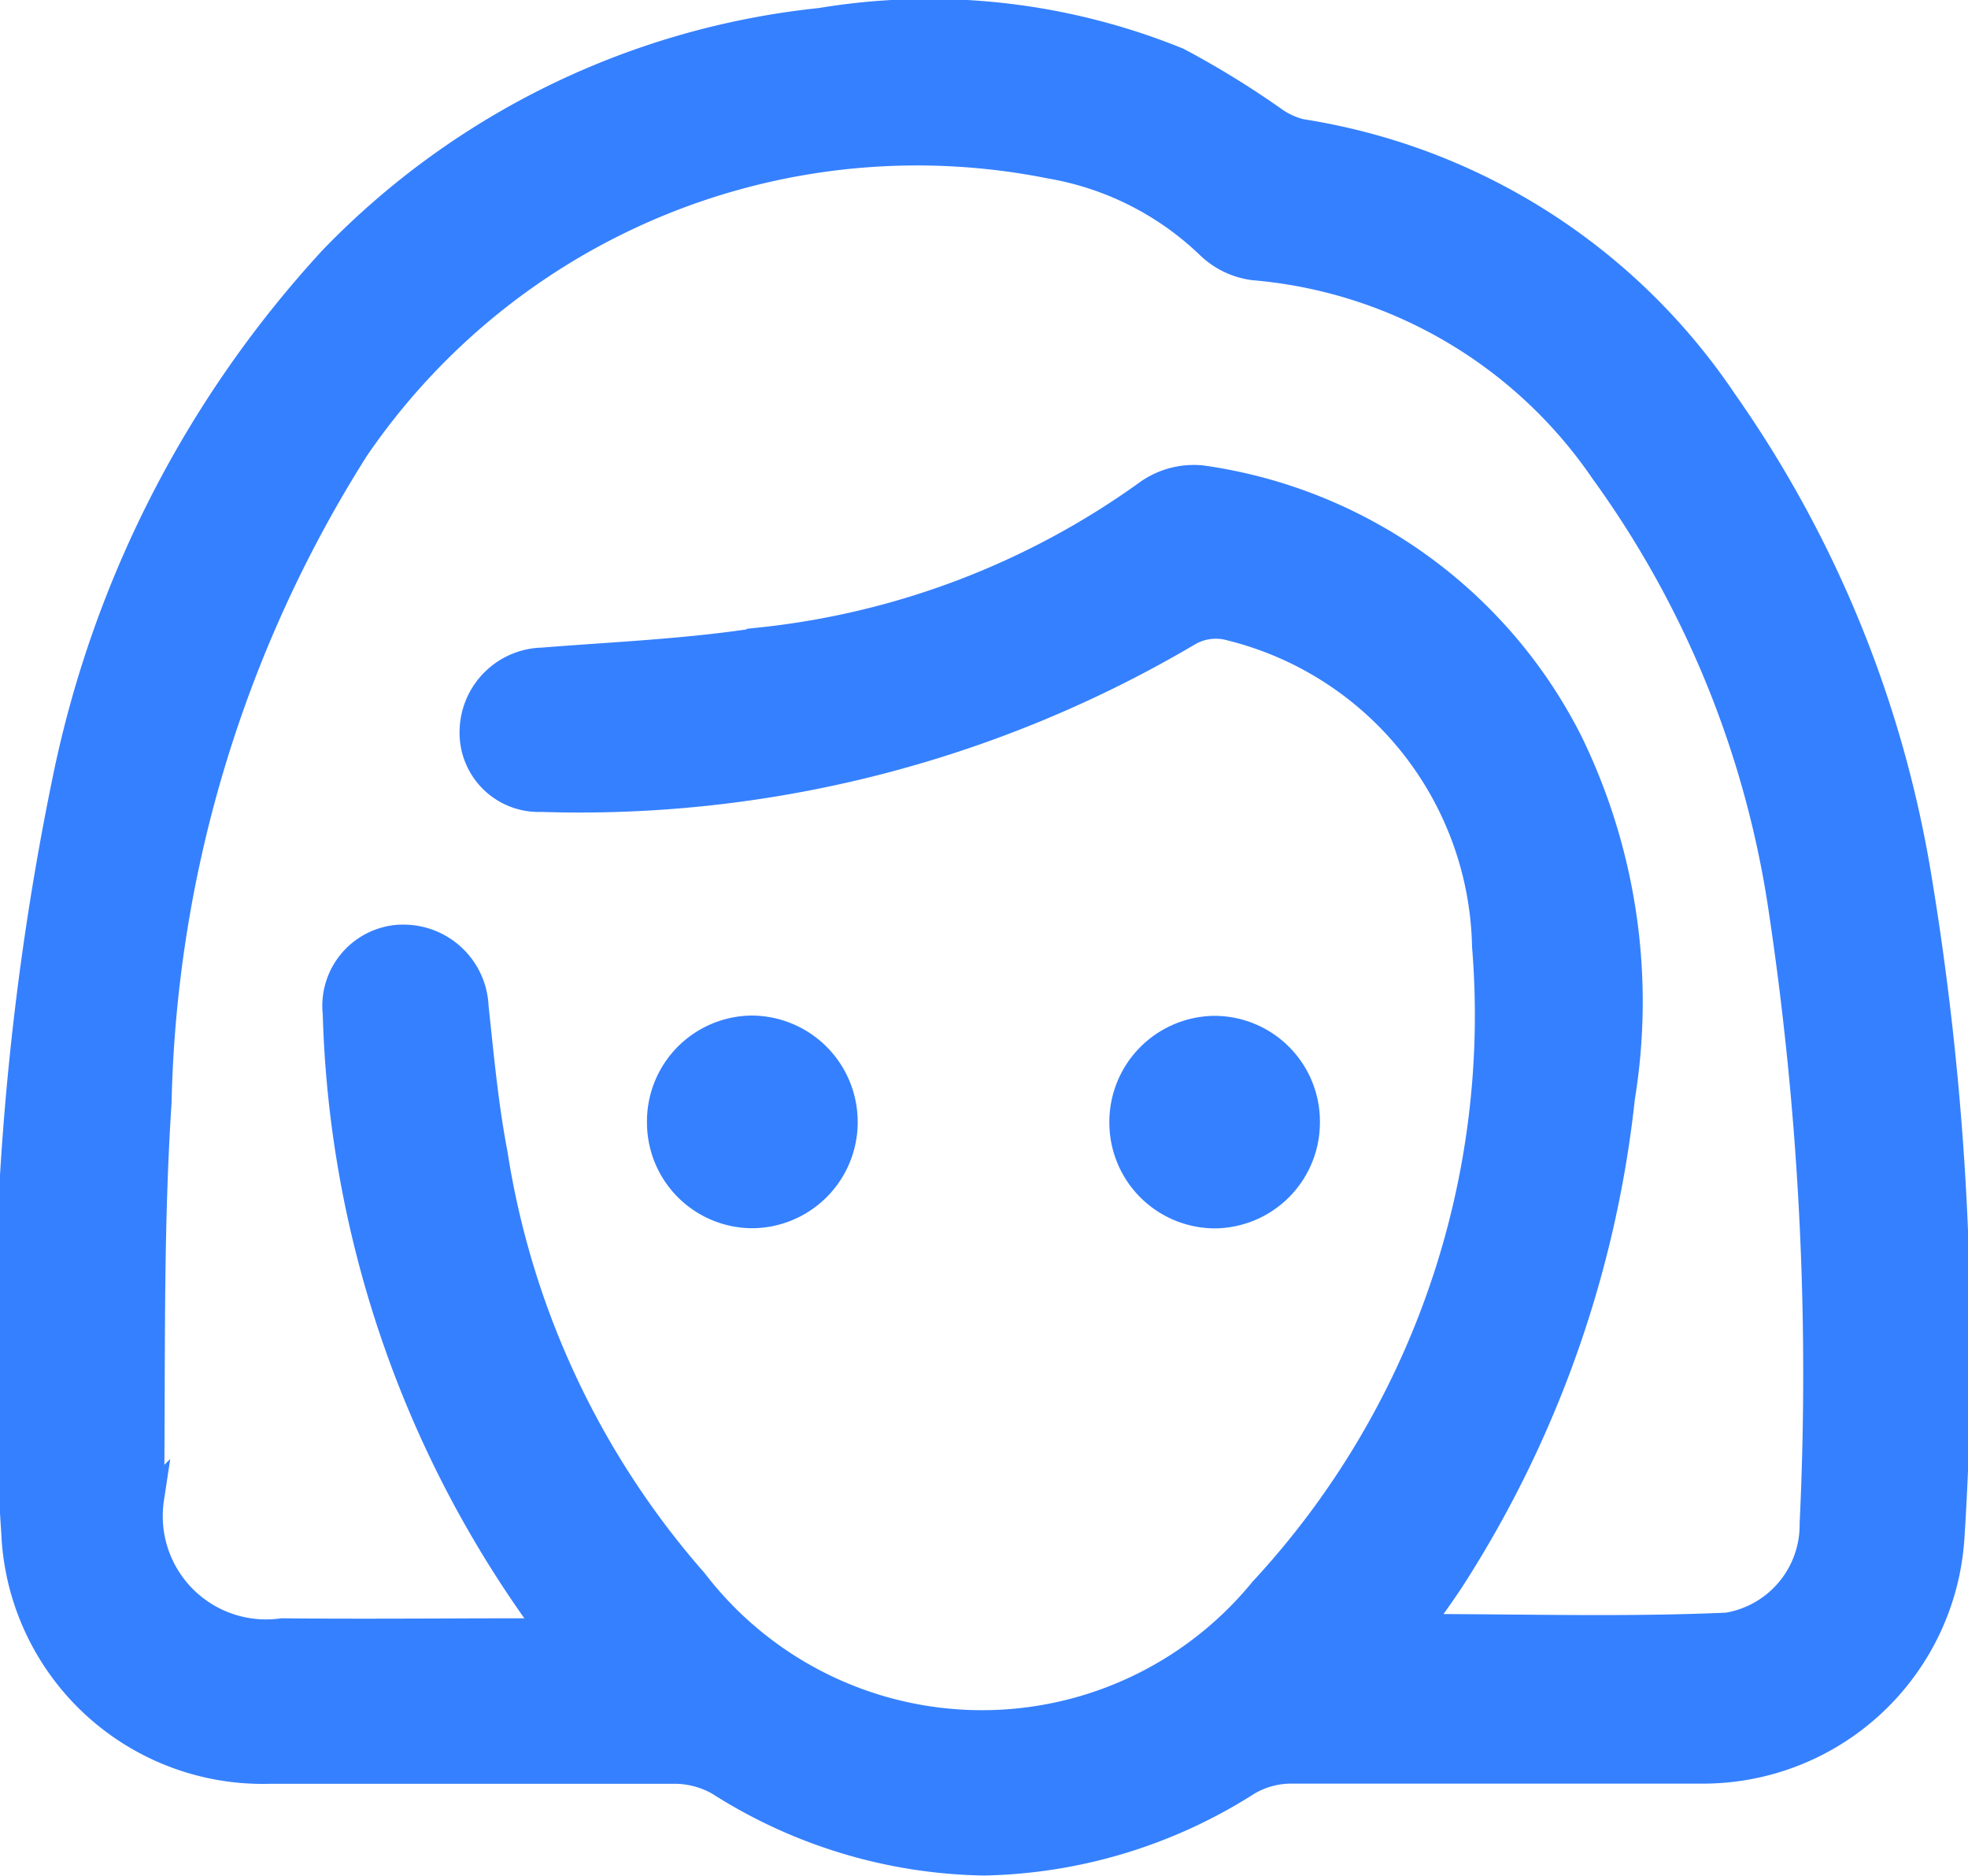 <svg xmlns="http://www.w3.org/2000/svg" width="14.178" height="13.513" viewBox="0 0 14.178 13.513">
  <path id="icon-face" d="M9899.095-10.262a.657.657,0,0,0-.324-.085c-.6,0-1.2,0-1.8,0h-1.107a1.785,1.785,0,0,1-1.841-1.712,20.156,20.156,0,0,1,.374-5.446,7.85,7.85,0,0,1,1.917-3.725,5.706,5.706,0,0,1,3.513-1.71,4.753,4.753,0,0,1,2.571.285,6.468,6.468,0,0,1,.687.422.573.573,0,0,0,.2.093,4.5,4.5,0,0,1,3.045,1.937,8.292,8.292,0,0,1,1.395,3.4,20.852,20.852,0,0,1,.241,4.788,1.788,1.788,0,0,1-1.766,1.667c-.338,0-.674,0-1.012,0h-.476c-.5,0-1.007,0-1.51,0a.631.631,0,0,0-.3.085,3.652,3.652,0,0,1-1.9.577A3.649,3.649,0,0,1,9899.095-10.262Zm-1.761-5.582c.038.353.07.708.137,1.057a6.094,6.094,0,0,0,1.442,3.086,2.615,2.615,0,0,0,4.1.064,6.1,6.1,0,0,0,1.606-4.643,2.421,2.421,0,0,0-1.835-2.3.4.4,0,0,0-.3.032,8.624,8.624,0,0,1-4.671,1.2.47.47,0,0,1-.488-.484.51.51,0,0,1,.5-.5c.523-.042,1.051-.063,1.568-.145a5.816,5.816,0,0,0,2.784-1.06.569.569,0,0,1,.4-.107,3.511,3.511,0,0,1,2.643,1.9,4.266,4.266,0,0,1,.373,2.551,7.984,7.984,0,0,1-1.234,3.482c-.075.113-.155.222-.239.341.76,0,1.5.023,2.239-.01a.741.741,0,0,0,.62-.741,22.556,22.556,0,0,0-.23-4.466,7.172,7.172,0,0,0-1.281-3.12,3.4,3.4,0,0,0-2.521-1.471.562.562,0,0,1-.322-.156,2.186,2.186,0,0,0-1.144-.576,4.9,4.9,0,0,0-5.008,2.043,9.185,9.185,0,0,0-1.423,4.711c-.062.949-.043,1.9-.054,2.855a.844.844,0,0,0,.951.962c.581.006,1.161,0,1.742,0,.051,0,.1-.009.176-.017-.033-.052-.051-.084-.072-.113a7.822,7.822,0,0,1-1.454-4.328.486.486,0,0,1,.456-.539h.034A.513.513,0,0,1,9897.334-15.844Zm4.672.835a.665.665,0,0,1,.656-.67.661.661,0,0,1,.661.664.663.663,0,0,1-.655.667h0A.662.662,0,0,1,9902.006-15.009Zm-3.331,0a.662.662,0,0,1,.653-.672.666.666,0,0,1,.665.662.664.664,0,0,1-.655.67h0A.661.661,0,0,1,9898.675-15.006Z" transform="translate(-9893.914 23.097)" fill="#3580ff" stroke="#3580ff" stroke-miterlimit="10" stroke-width="0.2"/>
</svg>
